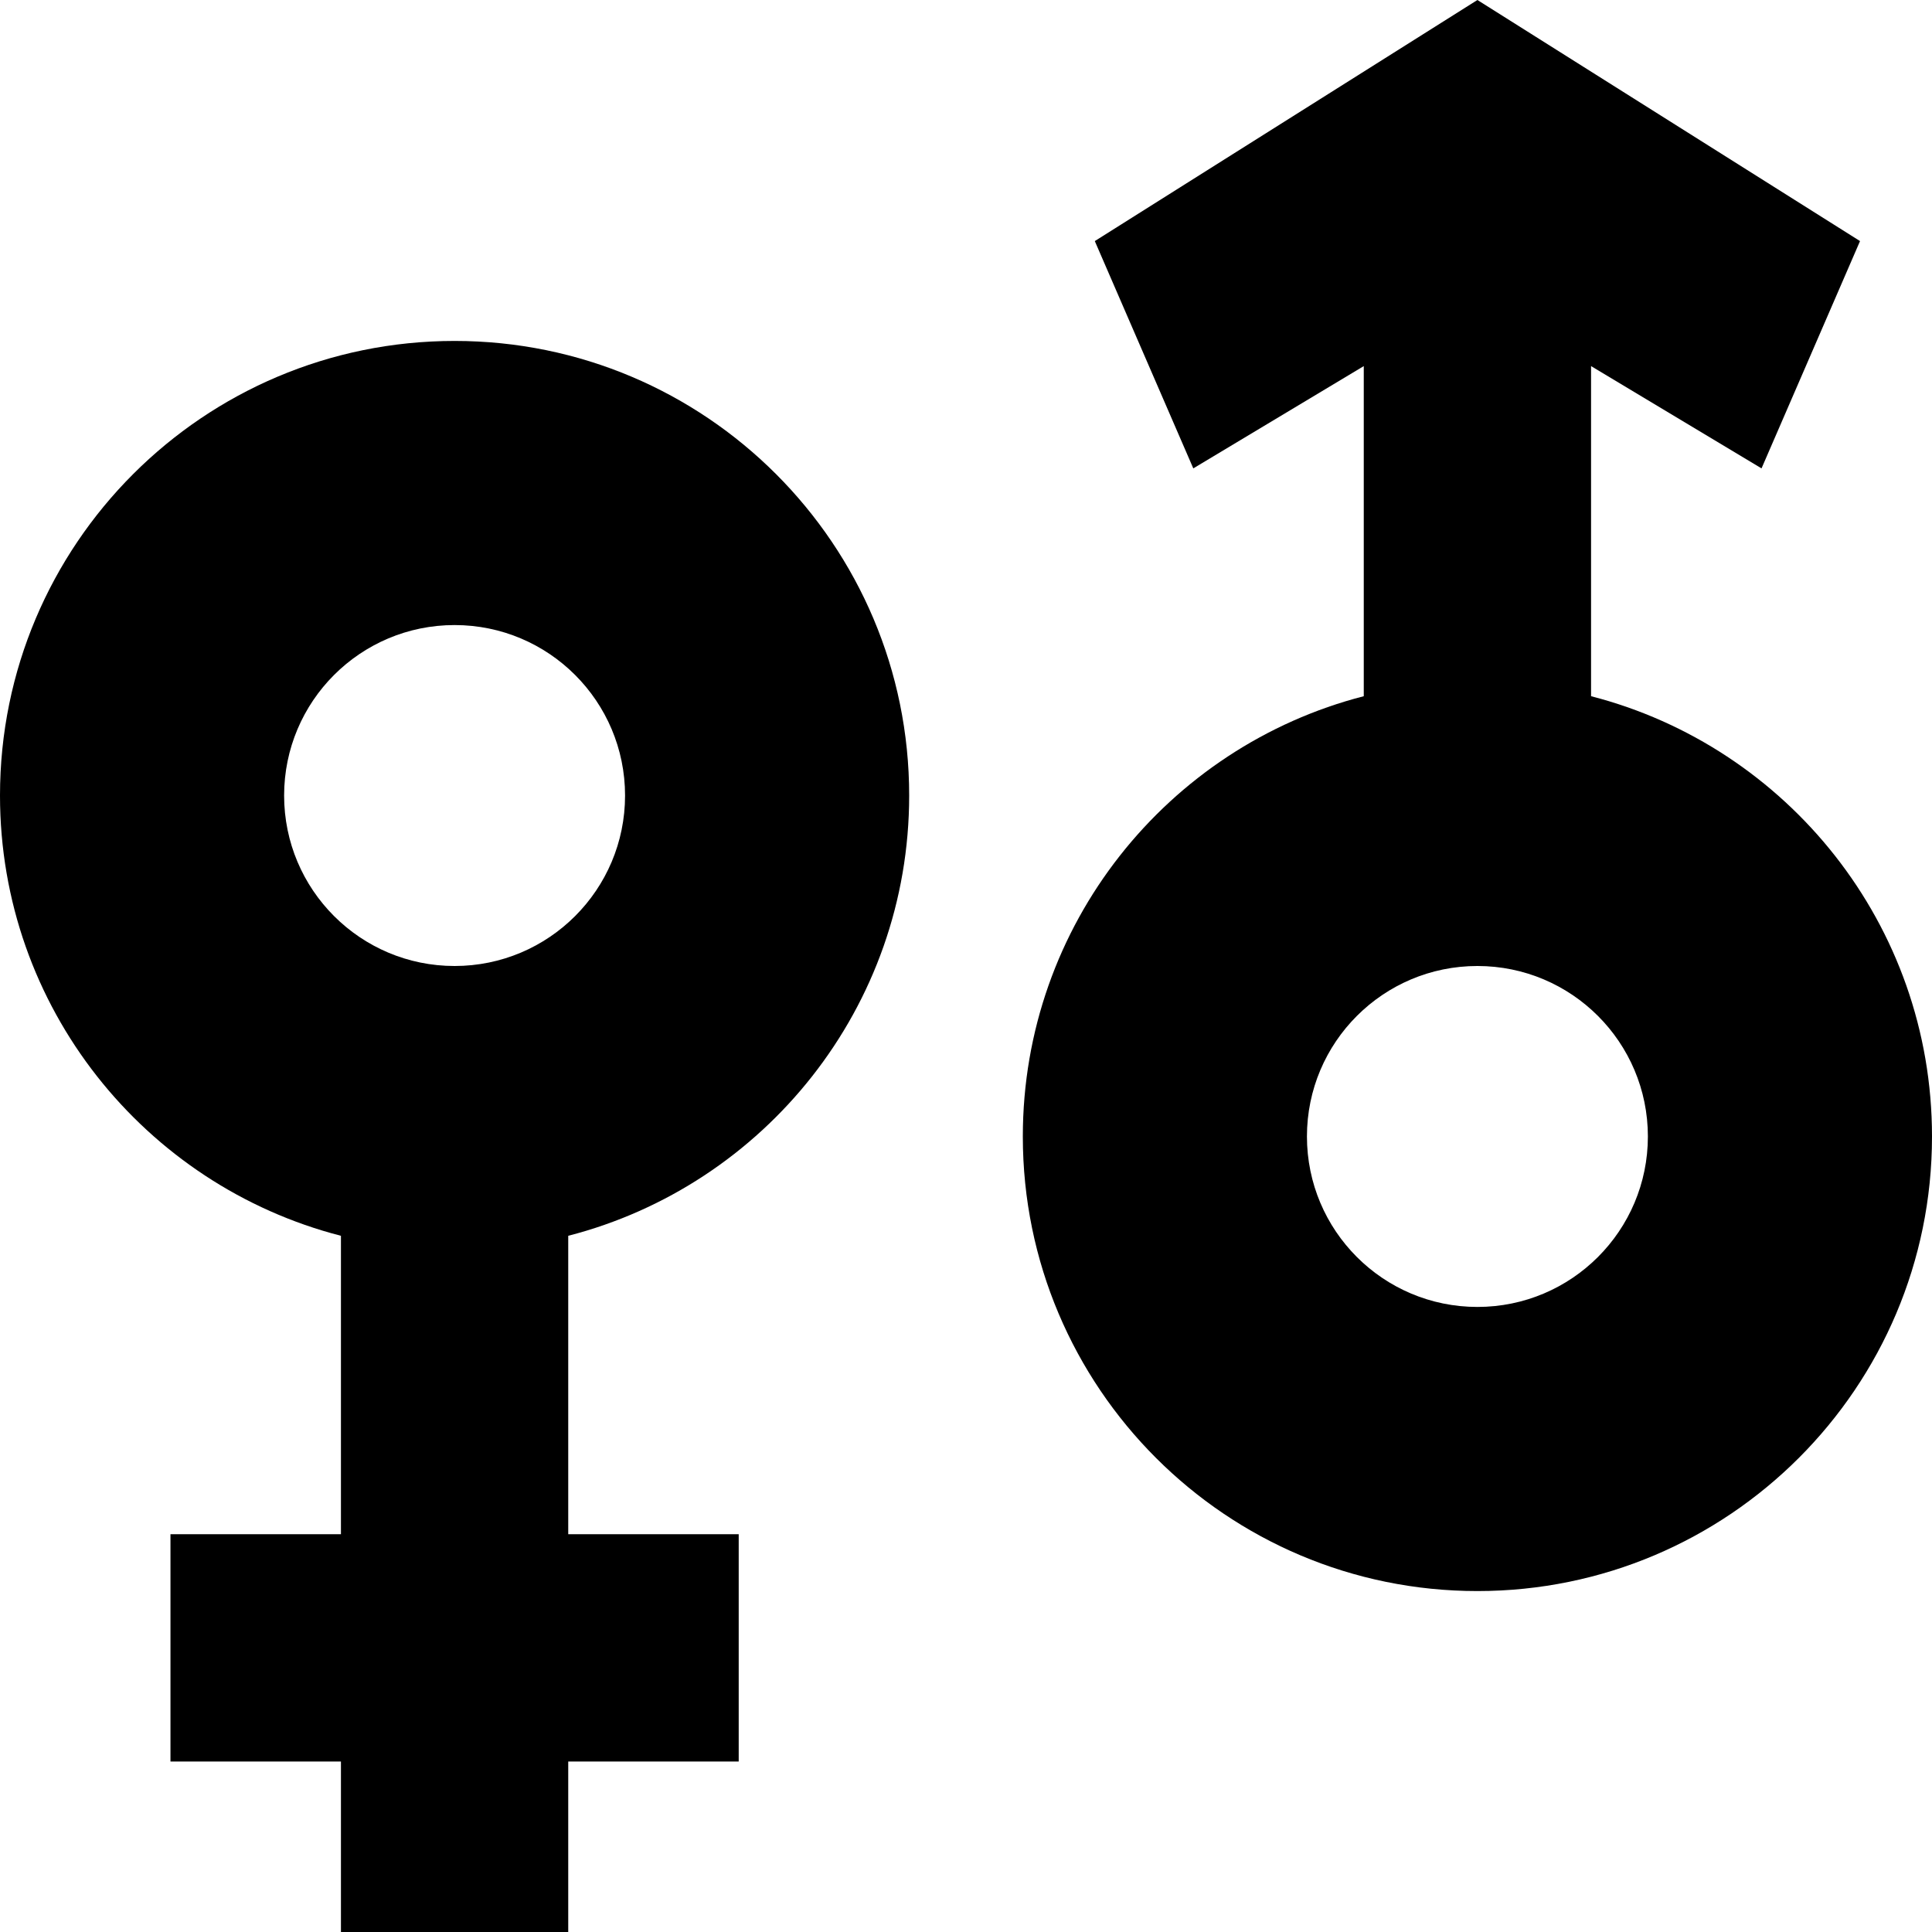 <svg id="Capa_1" enable-background="new 0 0 510 510" height="512" viewBox="0 0 510 510" width="512" xmlns="http://www.w3.org/2000/svg"><g id="XMLID_194_"><path id="XMLID_198_" d="m120 90c-66.274 0-120 53.726-120 120 0 55.915 38.243 102.898 90 116.22v78.78h-45v60h45v45h60v-45h45v-60h-45v-78.78c51.757-13.321 90-60.305 90-116.22 0-66.274-53.726-120-120-120zm0 165c-24.853 0-45-20.148-45-45 0-24.853 20.147-45 45-45s45 20.147 45 45c0 24.852-20.148 45-45 45z"/><path id="XMLID_195_" d="m420 183.78v-87.14l45 27 26-60-101-63.64-101 63.64 26 60 45-27v87.141c-51.757 13.321-90 60.305-90 116.22 0 66.274 53.726 120 120 120s120-53.726 120-120c0-55.916-38.243-102.899-90-116.221zm-30 161.22c-24.853 0-45-20.147-45-45s20.147-45 45-45 45 20.147 45 45-20.147 45-45 45z"/></g></svg>